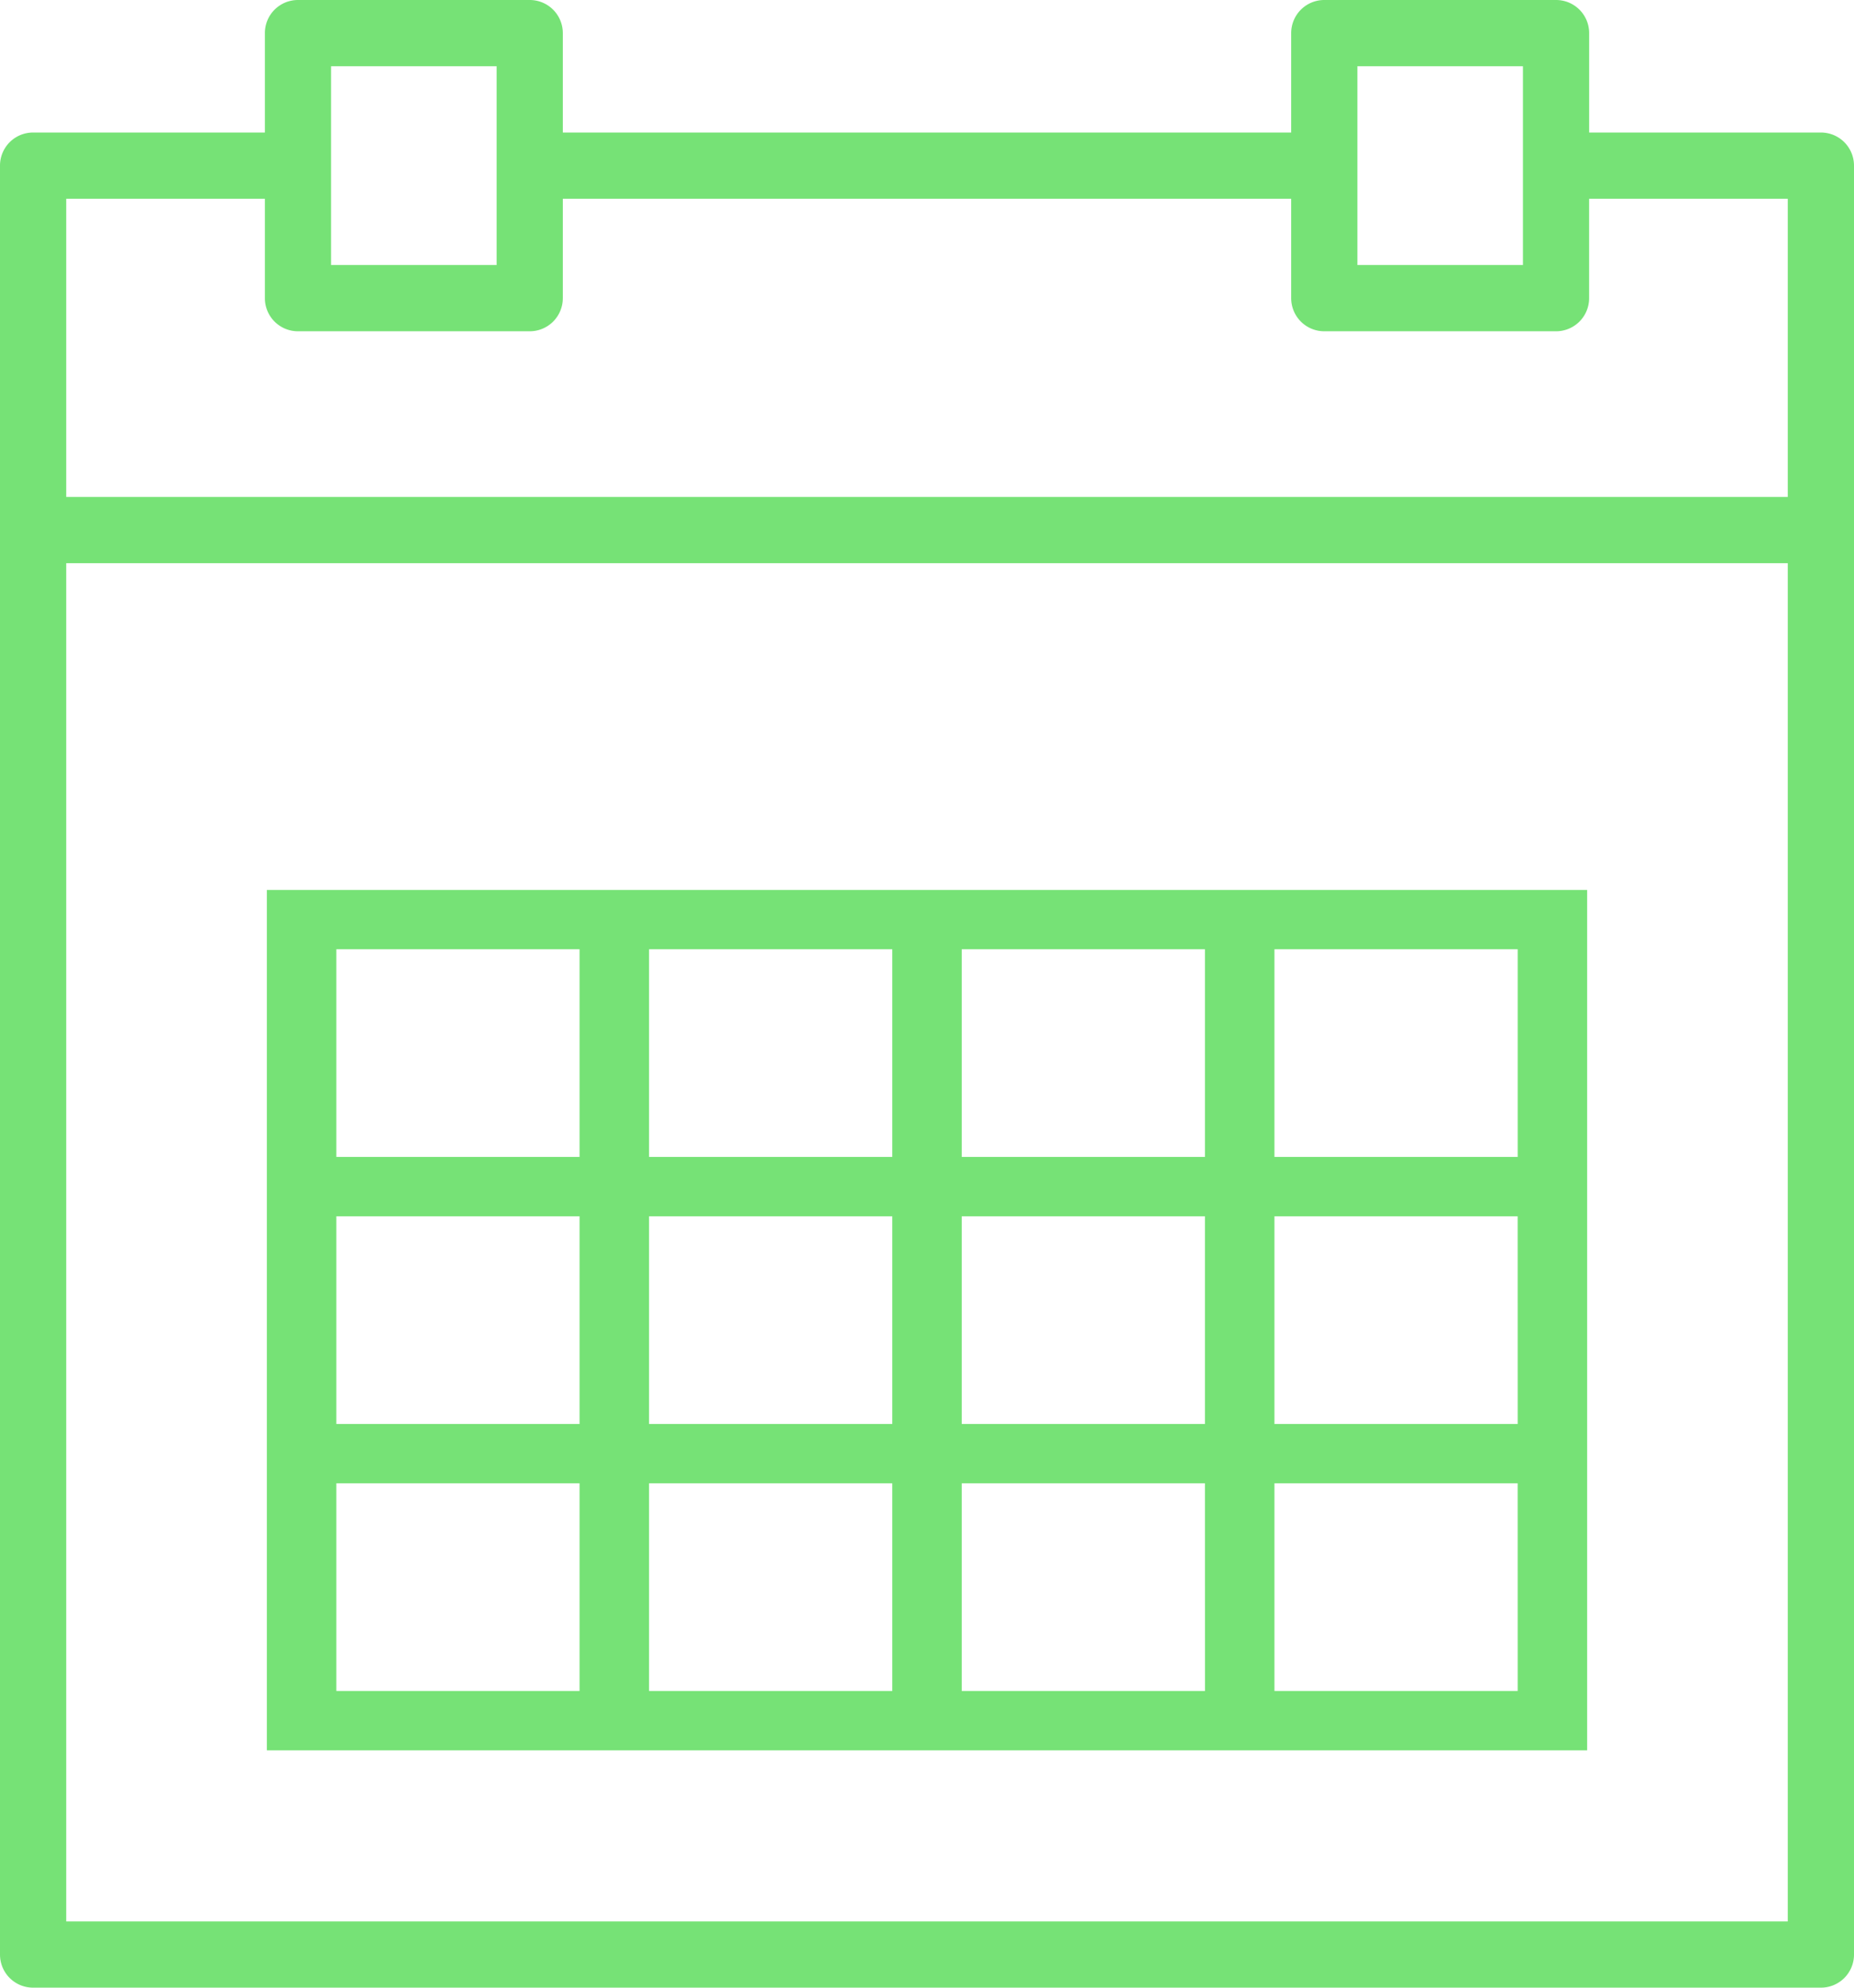 <svg id="calendar_1_" data-name="calendar (1)" xmlns="http://www.w3.org/2000/svg" viewBox="0 0 60 64.286">
  <defs>
    <style>
      .cls-1 {
        fill: #76e276;
      }
    </style>
  </defs>
  <path id="Path_416" data-name="Path 416" class="cls-1" d="M60.929,4.286h-7.5V1.071A1.07,1.07,0,0,0,52.357,0h-7.5a1.07,1.07,0,0,0-1.071,1.071V4.286H20.214V1.071A1.07,1.07,0,0,0,19.143,0h-7.5a1.07,1.07,0,0,0-1.071,1.071V4.286h-7.5A1.07,1.07,0,0,0,2,5.357V63.214a1.07,1.07,0,0,0,1.071,1.071H60.929A1.07,1.07,0,0,0,62,63.214V5.357A1.07,1.07,0,0,0,60.929,4.286Zm-15-2.143h5.357V8.571H45.929V2.143Zm-33.214,0h5.357V8.571H12.714V2.143ZM4.143,6.429h6.429V9.643a1.07,1.07,0,0,0,1.071,1.071h7.5a1.07,1.07,0,0,0,1.071-1.071V6.429H43.786V9.643a1.07,1.07,0,0,0,1.071,1.071h7.5a1.07,1.07,0,0,0,1.071-1.071V6.429h6.429v9.643H4.143Zm0,55.714V18.214H59.857V62.143Z" transform="translate(-2 0)"/>
  <path id="Path_417" data-name="Path 417" class="cls-1" d="M41.359,23H11V50.828H53.728V23H41.359Zm-7.871,1.919h7.871v6.717H33.488Zm7.871,15.353H33.488V33.555h7.871ZM23.369,33.555h7.871v6.717H23.369Zm0-8.636h7.871v6.717H23.369Zm-10.12,0H21.12v6.717H13.249Zm0,8.636H21.12v6.717H13.249ZM21.12,48.908H13.249V42.191H21.12Zm10.12,0H23.369V42.191h7.871Zm10.12,0H33.488V42.191h7.871Zm10.12,0H43.608V42.191h7.871Zm0-8.636H43.608V33.555h7.871Zm0-15.353v6.717H43.608V24.919Z" transform="translate(-2.364 5.782)"/>
</svg>

